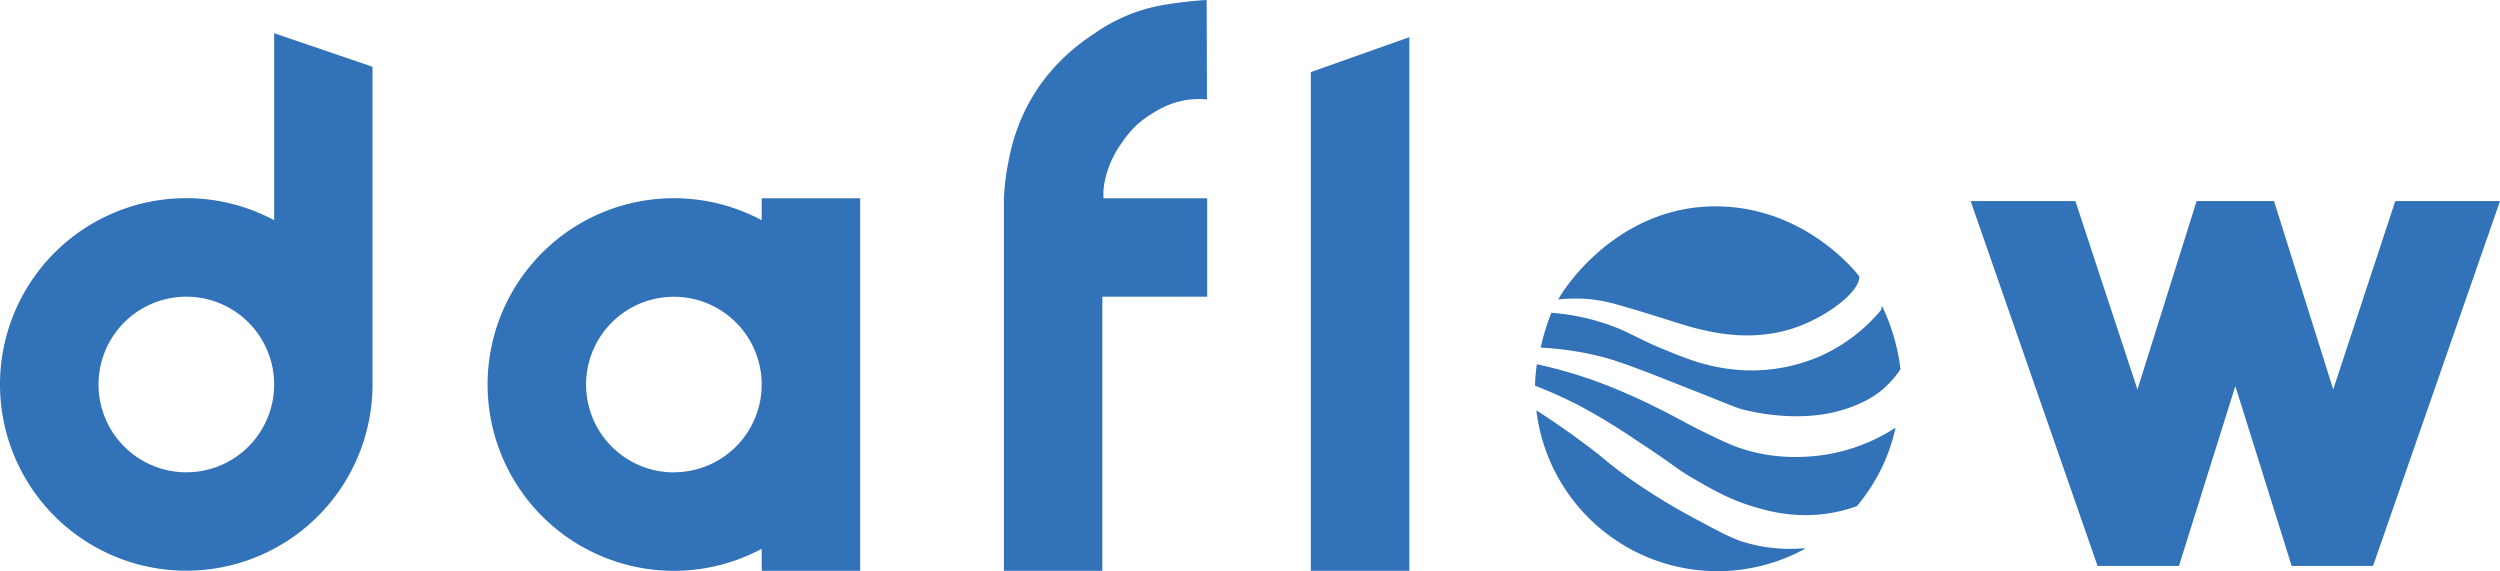 <svg xmlns="http://www.w3.org/2000/svg" viewBox="0 0 620.1 141.65"><defs><style>.cls-1{fill:#3272b9;}</style></defs><g id="Livello_2" data-name="Livello 2"><g id="white-blu"><path class="cls-1" d="M68,8.24V54.62h0A46.2,46.2,0,1,0,92.4,95.37V16.56ZM46.2,117.15A21.78,21.78,0,1,1,68,95.37,21.78,21.78,0,0,1,46.2,117.15Z"/><path class="cls-1" d="M188.93,49.17v5.45a46.21,46.21,0,1,0,0,81.51v5.45h24.43V49.17Zm-21.77,68a21.78,21.78,0,1,1,21.77-21.78A21.78,21.78,0,0,1,167.16,117.15Z"/><path class="cls-1" d="M273.79,46.4a18.18,18.18,0,0,1,.47-2.45,24.08,24.08,0,0,1,1.7-4.7,25.79,25.79,0,0,1,2.25-3.77,25.27,25.27,0,0,1,3.49-4.23,22,22,0,0,1,3.86-2.92,22.87,22.87,0,0,1,6.3-3,20.26,20.26,0,0,1,7.52-.66L299.3,0c-3.06.18-5.62.48-7.53.75a56.84,56.84,0,0,0-5.74,1,42,42,0,0,0-14.87,6.77A49.35,49.35,0,0,0,260,18.45a46.12,46.12,0,0,0-5.46,8.37,48.81,48.81,0,0,0-4.33,12.9,59.23,59.23,0,0,0-1.2,9.45v92.41h24.42v-68h26V49.17H273.72A15.65,15.65,0,0,1,273.79,46.4Z"/><polygon class="cls-1" points="325.14 17.88 325.14 141.58 349.57 141.58 349.57 9.22 325.14 17.88"/><polygon class="cls-1" points="594.12 49.88 578.73 96.61 564.05 49.88 554.45 49.88 544.85 49.88 530.17 96.61 514.78 49.88 488.8 49.88 520.28 140.38 540.47 140.38 554.45 95.76 568.43 140.38 588.61 140.38 620.1 49.88 594.12 49.88"/><g id="icon"><path class="cls-1" d="M447.3,136a39.83,39.83,0,0,1-15.25-1.69c-1-.34-3.15-1.06-10-4.8a158.56,158.56,0,0,1-18.35-11.16c-5.37-3.85-5.48-4.53-12.39-9.56-4.19-3.05-7.76-5.43-10.23-7a45.24,45.24,0,0,0,66.69,34.3Z"/><path class="cls-1" d="M393.9,74.16a38.71,38.71,0,0,1,7.34,1.42c11.72,3.35,16.14,5.13,20.9,6.21,3.51.8,12.88,2.93,22.87-.43,8.32-2.79,16.52-9.21,16.15-12.84l-.26-.33c-1.81-2.22-14.22-16.8-34.95-17-22.49-.25-36.1,17.17-39.4,23a.56.56,0,0,0-.05.08A45,45,0,0,1,393.9,74.16Z"/><path class="cls-1" d="M394.18,87.77c5.42,1.13,9.25,2.54,20.05,6.78,16.69,6.55,16.25,6.61,18.78,7.2,11.53,2.67,19.42,1.06,21.6.56,7.47-1.71,11.3-4.81,12.28-5.65a24.58,24.58,0,0,0,4.51-5.06,49.86,49.86,0,0,0-4.49-15.5l-.13-.25-.17,1a41.73,41.73,0,0,1-15,11.43,42.6,42.6,0,0,1-23.58,3.11c-5.82-.83-10.42-2.71-15.52-4.8-6.6-2.71-8.65-4.45-14.4-6.35a55.87,55.87,0,0,0-13.3-2.66,53.08,53.08,0,0,0-2.66,8.64A77.44,77.44,0,0,1,394.18,87.77Z"/><path class="cls-1" d="M391.36,100.42a157.31,157.31,0,0,1,14.68,8.9c10.18,6.67,9.32,6.68,14.12,9.46,5.16,3,9.73,5.59,16.38,7.34a40.19,40.19,0,0,0,14.25,1.55,37.5,37.5,0,0,0,9.79-2.13,45.1,45.1,0,0,0,9.6-19.46,45.22,45.22,0,0,1-15.43,6.34c-2.83.58-13.34,2.46-24.29-1.69-2.42-.92-5-2.19-8.32-3.81-5-2.47-5.87-3.18-11.16-5.79-2.38-1.18-5.56-2.74-9.88-4.52-2-.83-5.24-2.15-9.6-3.53-2.88-.91-6.34-1.88-10.3-2.73a43,43,0,0,0-.45,5.32A111.49,111.49,0,0,1,391.36,100.42Z"/></g></g></g></svg>